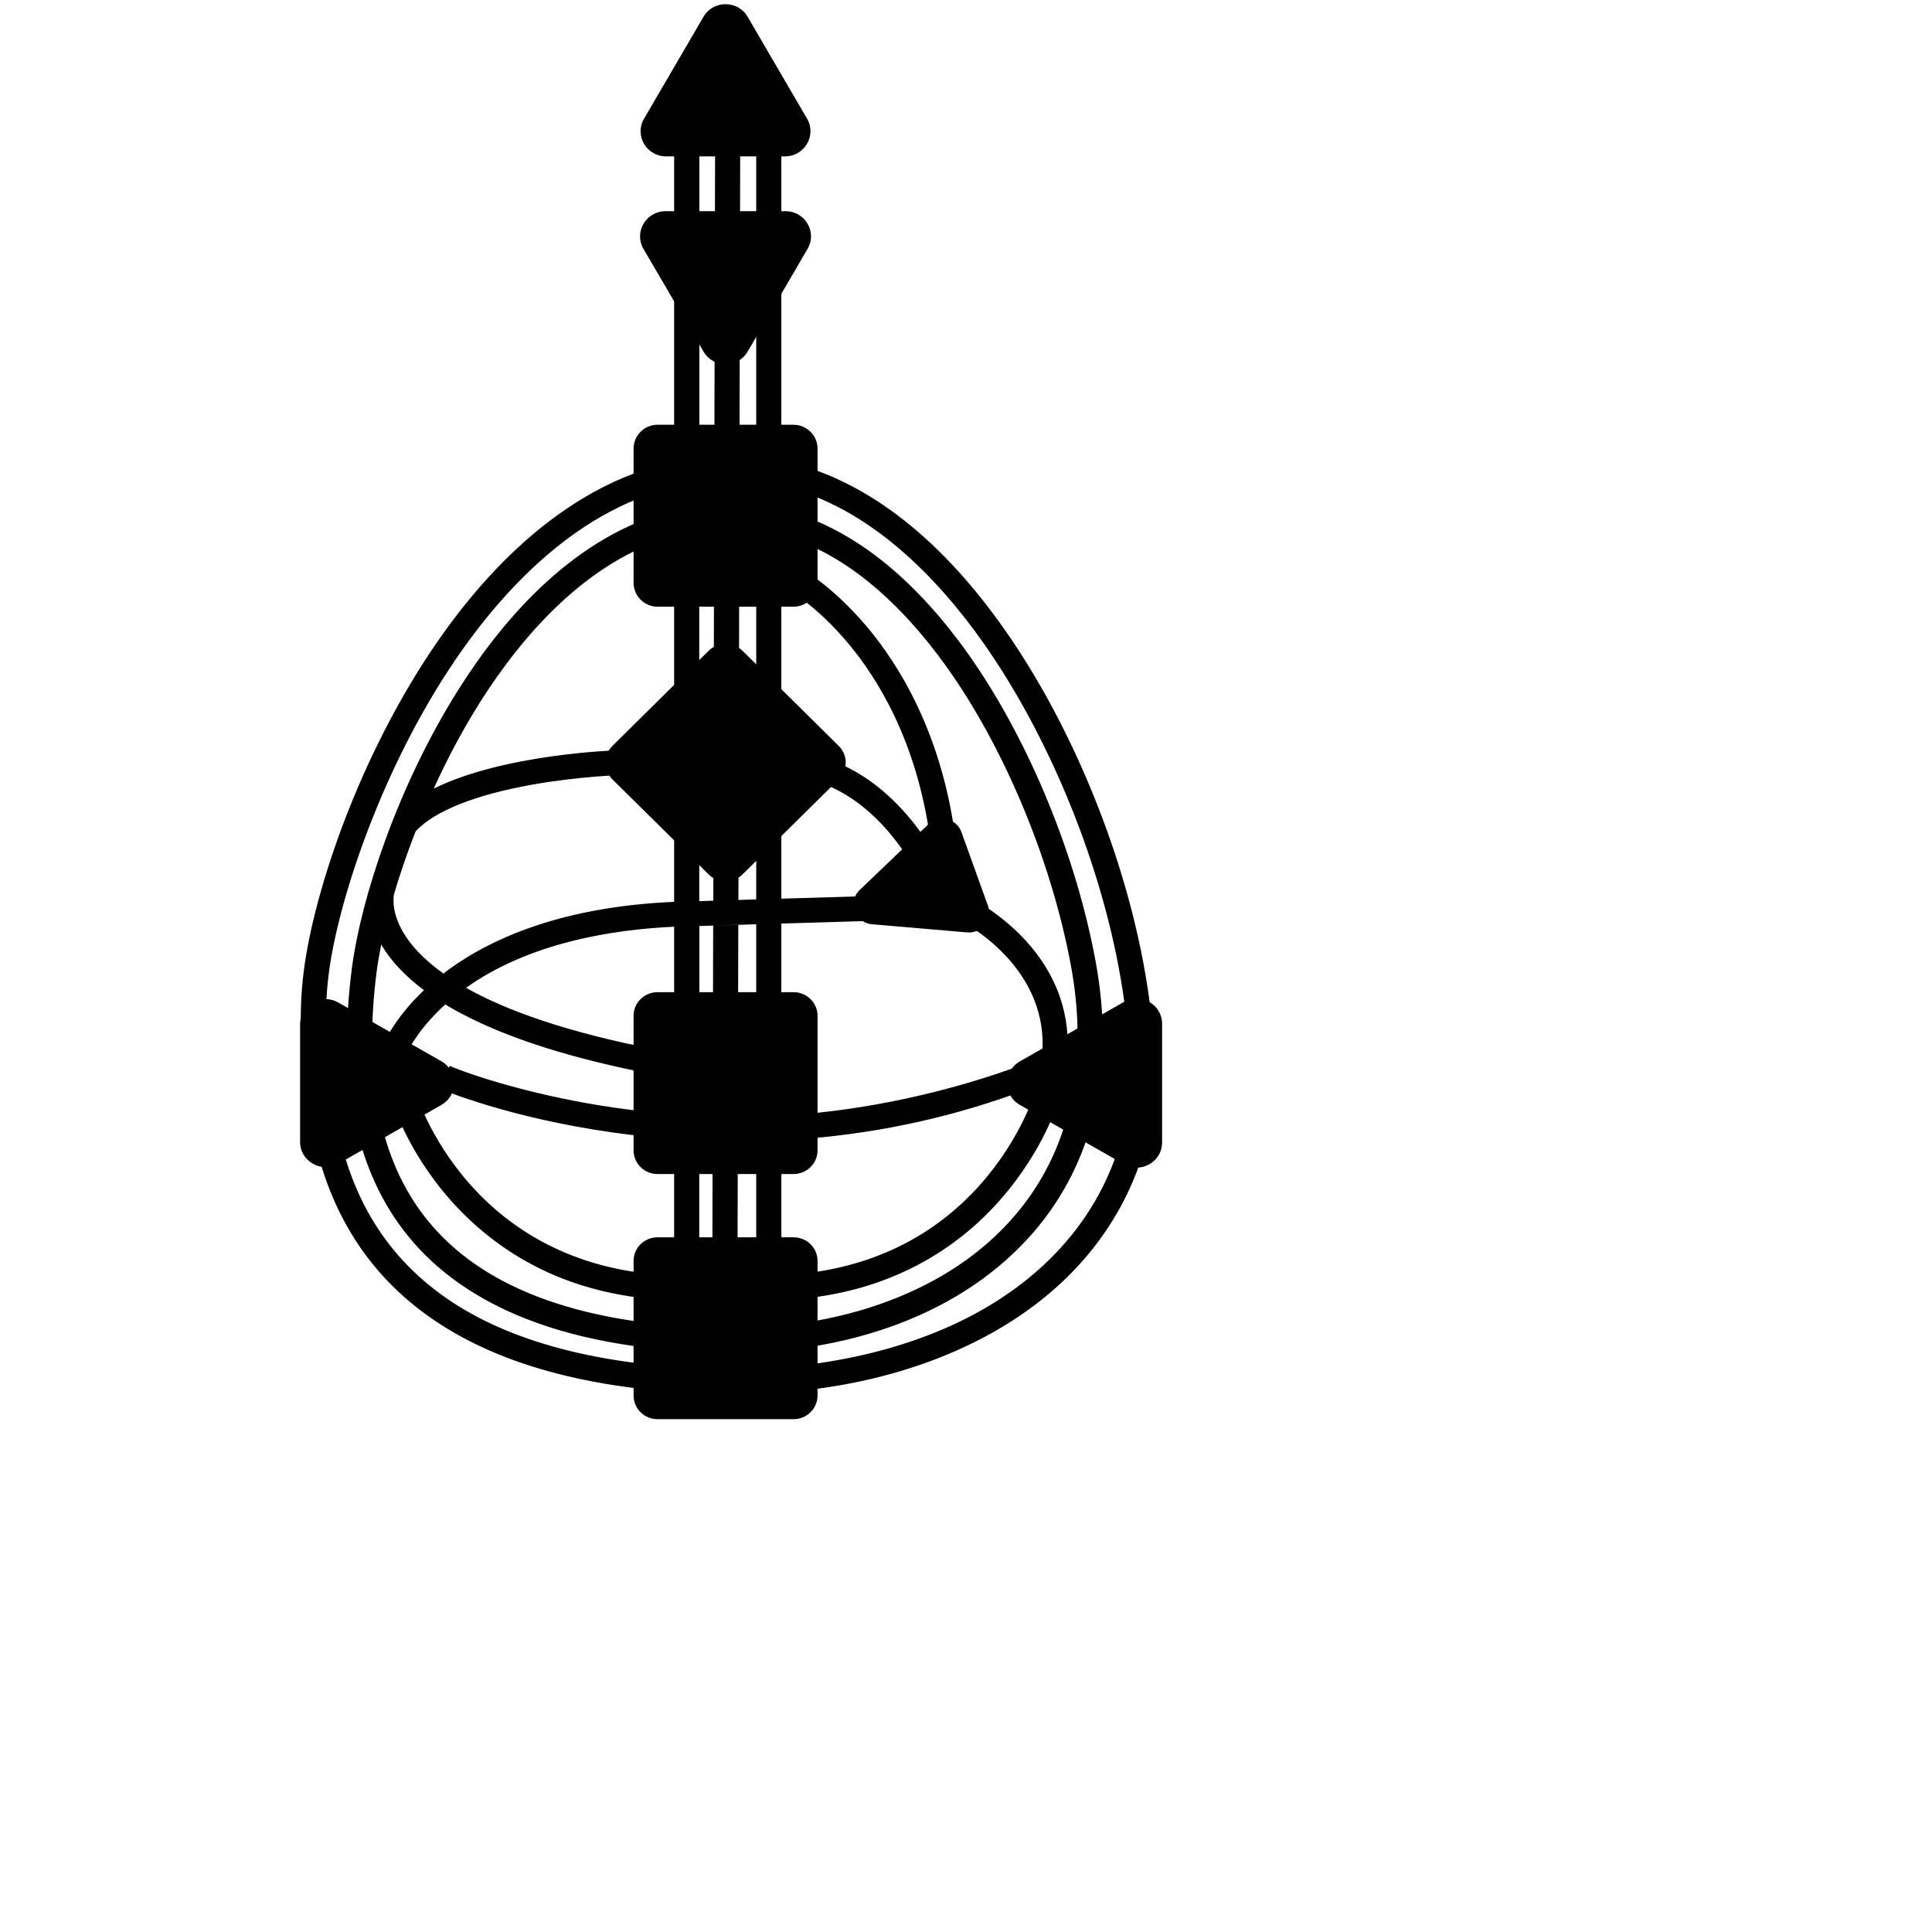 
<svg xmlns="http://www.w3.org/2000/svg" xmlns:xlink="http://www.w3.org/1999/xlink" width="64" zoomAndPan="magnify" viewBox="0 0 64 64" height="64" preserveAspectRatio="xMidYMid meet" version="1.0"><defs><clipPath id="7335206c94"><path d="M 9.836 3 L 38.488 3 L 38.488 47 L 9.836 47 Z M 9.836 3 " clip-rule="nonzero"/></clipPath><clipPath id="5532d7eb94"><path d="M 20 40 L 28 40 L 28 47.02 L 20 47.02 Z M 20 40 " clip-rule="nonzero"/></clipPath><clipPath id="ce3027b14c"><path d="M 9.836 33 L 16 33 L 16 39 L 9.836 39 Z M 9.836 33 " clip-rule="nonzero"/></clipPath><clipPath id="057d47f760"><path d="M 33 33 L 38.488 33 L 38.488 39 L 33 39 Z M 33 33 " clip-rule="nonzero"/></clipPath></defs><g clip-path="url(#7335206c94)"><path fill="#000000" d="M 30.66 27.801 L 29.969 28.258 C 28.566 26.184 27.027 25.895 27.012 25.895 L 27.152 25.082 C 27.23 25.098 29.062 25.434 30.66 27.801 Z M 37.898 38.102 C 37.117 40.734 35.281 42.879 32.59 44.301 C 30.258 45.535 27.41 46.184 24.336 46.184 C 24.191 46.184 24.051 46.18 23.906 46.18 C 15.762 46.02 11.168 42.891 10.254 36.883 C 10.016 35.312 9.84 33.871 10.07 32.113 C 10.402 29.598 11.766 25.461 14.066 21.891 C 15.781 19.234 18.535 16.113 22.332 15.289 L 22.332 3.812 L 23.168 3.812 L 23.168 15.148 C 23.328 15.129 23.496 15.113 23.664 15.102 L 23.691 3.812 L 24.523 3.812 L 24.496 15.086 C 24.684 15.094 24.867 15.105 25.051 15.125 L 25.051 3.812 L 25.883 3.812 L 25.883 15.254 C 28.539 15.809 31.062 17.703 33.262 20.832 C 35.422 23.895 37.141 28.016 37.867 31.855 C 38.359 34.465 38.371 36.508 37.898 38.102 Z M 24.492 16.68 C 24.68 16.688 24.863 16.703 25.051 16.723 L 25.051 15.953 C 24.867 15.934 24.68 15.918 24.496 15.91 Z M 24.461 29.812 L 25.051 29.793 L 25.051 17.555 C 24.867 17.527 24.68 17.512 24.492 17.5 Z M 23.164 16.746 C 23.328 16.723 23.492 16.703 23.66 16.691 L 23.66 15.926 C 23.492 15.941 23.328 15.957 23.164 15.98 Z M 23.164 29.852 L 23.629 29.836 L 23.656 17.52 C 23.492 17.531 23.328 17.551 23.164 17.578 Z M 23.164 36.957 C 23.312 36.965 23.461 36.973 23.609 36.977 L 23.625 30.66 L 24.457 30.637 L 24.441 36.988 C 24.645 36.988 24.848 36.984 25.051 36.98 L 25.051 30.617 L 24.457 30.637 L 24.457 30.633 L 23.625 30.66 L 23.168 30.676 L 23.168 36.957 Z M 24.441 37.812 L 24.43 42.23 C 24.641 42.242 24.848 42.25 25.051 42.254 L 25.051 37.805 C 24.848 37.809 24.645 37.812 24.441 37.812 Z M 23.164 42.25 C 23.309 42.246 23.453 42.238 23.598 42.23 L 23.605 37.801 C 23.461 37.793 23.312 37.789 23.164 37.781 Z M 18.629 42.352 C 17.34 41.848 16.195 41.082 15.227 40.082 C 13.582 38.383 13.027 36.594 13.004 36.52 L 13.801 36.281 C 13.809 36.297 14.336 37.98 15.855 39.539 C 16.738 40.445 17.781 41.137 18.961 41.594 C 19.984 41.992 21.113 42.211 22.332 42.25 L 22.332 37.734 C 21.648 37.684 20.965 37.609 20.277 37.512 C 16.84 37.023 14.656 36.102 14.562 36.062 L 14.895 35.309 L 14.727 35.684 L 14.895 35.309 C 15.637 35.625 17.754 36.324 20.426 36.703 C 21.059 36.793 21.695 36.859 22.332 36.91 L 22.332 30.699 C 20.266 30.793 17.527 31.234 15.438 32.723 C 16.742 33.457 18.742 34.195 21.805 34.781 L 21.648 35.59 C 18.992 35.082 16.852 34.406 15.289 33.578 C 15.098 33.48 14.922 33.379 14.75 33.273 C 13.969 33.984 13.559 34.672 13.441 34.973 L 12.66 34.688 C 12.676 34.645 13.008 33.785 14.043 32.801 C 14.098 32.844 14.156 32.887 14.215 32.926 L 14.043 32.801 C 13.441 32.348 12.977 31.863 12.664 31.348 C 12.652 31.328 12.641 31.309 12.629 31.285 C 12.566 31.609 12.512 31.91 12.477 32.184 C 12.008 35.84 12.633 38.68 14.332 40.625 C 16.203 42.77 19.434 43.902 23.934 43.992 C 25.871 44.031 27.77 43.723 29.414 43.105 C 31.137 42.461 32.551 41.508 33.609 40.277 C 35.438 38.152 36.082 35.289 35.477 31.992 C 34.852 28.629 33.379 25.02 31.535 22.344 C 30.273 20.516 28.352 18.414 25.883 17.727 L 25.883 29.77 L 30.566 29.629 L 30.594 30.453 L 25.883 30.594 L 25.883 36.949 C 26.016 36.941 26.148 36.938 26.281 36.93 C 28.684 36.766 31.289 36.195 33.512 35.402 L 33.535 36.266 C 31.234 37.086 28.805 37.586 26.316 37.75 C 26.172 37.762 26.027 37.77 25.883 37.777 L 25.883 42.246 C 27.039 42.191 28.113 41.973 29.09 41.594 C 30.266 41.141 31.309 40.449 32.195 39.539 C 33.711 37.98 34.242 36.301 34.246 36.285 L 35.043 36.523 C 35.02 36.598 34.465 38.383 32.82 40.086 C 31.855 41.086 30.707 41.848 29.418 42.352 C 28.172 42.84 26.793 43.082 25.305 43.082 C 24.887 43.082 24.457 43.062 24.023 43.023 C 23.586 43.062 23.16 43.082 22.742 43.082 C 21.25 43.082 19.871 42.836 18.629 42.352 Z M 20.543 25.676 C 20.531 25.676 19.18 25.719 17.652 25.988 C 15.746 26.328 14.406 26.859 13.77 27.535 C 13.484 28.262 13.246 28.965 13.051 29.625 C 13.027 29.766 12.973 30.281 13.406 30.965 C 13.652 31.355 14.051 31.793 14.688 32.25 C 16.004 31.234 18.375 30.043 22.332 29.875 L 22.332 17.754 C 19.426 18.562 17.266 21.102 15.895 23.273 C 15.316 24.191 14.805 25.16 14.367 26.125 C 16.66 24.984 20.332 24.855 20.52 24.852 Z M 37.051 32.008 C 36.344 28.277 34.672 24.273 32.578 21.301 C 31.102 19.203 28.824 16.781 25.883 16.094 L 25.883 16.875 C 28.164 17.43 30.328 19.133 32.223 21.879 C 34.129 24.648 35.652 28.371 36.293 31.844 C 36.949 35.391 36.242 38.488 34.246 40.809 C 33.09 42.148 31.566 43.18 29.711 43.875 C 28.062 44.492 26.184 44.816 24.258 44.816 C 24.145 44.816 24.031 44.816 23.918 44.812 C 19.172 44.719 15.734 43.488 13.699 41.16 C 11.84 39.031 11.152 35.973 11.656 32.078 C 11.949 29.801 13.156 26.062 15.191 22.836 C 16.68 20.477 19.059 17.711 22.332 16.902 L 22.332 16.137 C 18.898 16.961 16.367 19.859 14.77 22.332 C 12.551 25.777 11.203 29.871 10.895 32.219 C 10.68 33.867 10.852 35.25 11.078 36.758 C 11.297 38.188 11.742 39.453 12.406 40.52 C 13.051 41.562 13.926 42.445 15 43.148 C 17.125 44.535 20.129 45.277 23.922 45.352 C 26.977 45.41 29.914 44.781 32.199 43.574 C 34.688 42.258 36.387 40.285 37.102 37.867 C 37.527 36.422 37.512 34.449 37.051 32.008 Z M 33.754 30.926 C 32.91 30.094 32.051 29.684 32.016 29.668 L 31.66 30.414 C 31.688 30.426 34.695 31.863 34.531 34.805 L 35.363 34.852 C 35.441 33.402 34.887 32.043 33.754 30.926 Z M 26.449 18.773 L 26.047 19.496 C 26.059 19.5 27.035 20.039 28.102 21.316 C 29.086 22.492 30.355 24.555 30.801 27.707 L 31.625 27.59 C 31.148 24.227 29.777 22.02 28.715 20.758 C 27.547 19.375 26.492 18.797 26.449 18.773 Z M 26.449 18.773 " fill-opacity="1" fill-rule="nonzero"/></g><path fill="#000000" d="M 24.766 0.555 L 26.734 3.93 C 27.059 4.484 26.652 5.18 26.004 5.18 L 22.062 5.18 C 21.414 5.18 21.008 4.484 21.336 3.93 L 23.305 0.555 C 23.629 0 24.441 0 24.766 0.555 Z M 24.766 0.555 " fill-opacity="1" fill-rule="nonzero"/><path fill="#000000" d="M 23.305 11.648 L 21.316 8.246 C 20.992 7.691 21.398 6.996 22.047 6.996 L 26.023 6.996 C 26.672 6.996 27.078 7.691 26.75 8.246 L 24.766 11.648 C 24.441 12.203 23.629 12.203 23.305 11.648 Z M 23.305 11.648 " fill-opacity="1" fill-rule="nonzero"/><path fill="#000000" d="M 26.285 20.098 L 21.785 20.098 C 21.344 20.098 20.988 19.742 20.988 19.305 L 20.988 14.859 C 20.988 14.426 21.344 14.07 21.785 14.07 L 26.285 14.07 C 26.723 14.07 27.082 14.426 27.082 14.859 L 27.082 19.305 C 27.082 19.742 26.723 20.098 26.285 20.098 Z M 26.285 20.098 " fill-opacity="1" fill-rule="nonzero"/><path fill="#000000" d="M 20.289 24.707 L 23.473 21.559 C 23.781 21.254 24.285 21.254 24.598 21.559 L 27.781 24.707 C 28.094 25.012 28.094 25.512 27.781 25.82 L 24.598 28.965 C 24.289 29.273 23.781 29.273 23.473 28.965 L 20.289 25.82 C 19.977 25.512 19.977 25.016 20.289 24.707 Z M 20.289 24.707 " fill-opacity="1" fill-rule="nonzero"/><path fill="#000000" d="M 26.289 38.891 L 21.781 38.891 C 21.34 38.891 20.988 38.539 20.988 38.109 L 20.988 33.648 C 20.988 33.219 21.34 32.867 21.781 32.867 L 26.289 32.867 C 26.727 32.867 27.082 33.219 27.082 33.648 L 27.082 38.109 C 27.082 38.539 26.727 38.891 26.289 38.891 Z M 26.289 38.891 " fill-opacity="1" fill-rule="nonzero"/><g clip-path="url(#5532d7eb94)"><path fill="#000000" d="M 26.289 47.012 L 21.781 47.012 C 21.34 47.012 20.988 46.66 20.988 46.23 L 20.988 41.77 C 20.988 41.336 21.34 40.988 21.781 40.988 L 26.289 40.988 C 26.727 40.988 27.082 41.336 27.082 41.77 L 27.082 46.23 C 27.082 46.66 26.727 47.012 26.289 47.012 Z M 26.289 47.012 " fill-opacity="1" fill-rule="nonzero"/></g><g clip-path="url(#ce3027b14c)"><path fill="#000000" d="M 14.621 36.602 L 11.207 38.551 C 10.645 38.871 9.941 38.469 9.941 37.828 L 9.941 33.93 C 9.941 33.289 10.645 32.887 11.207 33.211 L 14.621 35.156 C 15.184 35.477 15.184 36.281 14.621 36.602 Z M 14.621 36.602 " fill-opacity="1" fill-rule="nonzero"/></g><g clip-path="url(#057d47f760)"><path fill="#000000" d="M 33.785 35.16 L 37.23 33.191 C 37.793 32.871 38.496 33.273 38.496 33.914 L 38.496 37.848 C 38.496 38.488 37.793 38.887 37.23 38.566 L 33.785 36.602 C 33.223 36.281 33.223 35.48 33.785 35.16 Z M 33.785 35.16 " fill-opacity="1" fill-rule="nonzero"/></g><path fill="#000000" d="M 28.48 29.48 L 30.75 27.309 C 31.102 26.973 31.684 27.109 31.848 27.562 L 32.727 30.004 C 32.891 30.461 32.523 30.93 32.035 30.887 L 28.887 30.617 C 28.316 30.57 28.066 29.875 28.48 29.48 Z M 28.48 29.48 " fill-opacity="1" fill-rule="nonzero"/></svg>